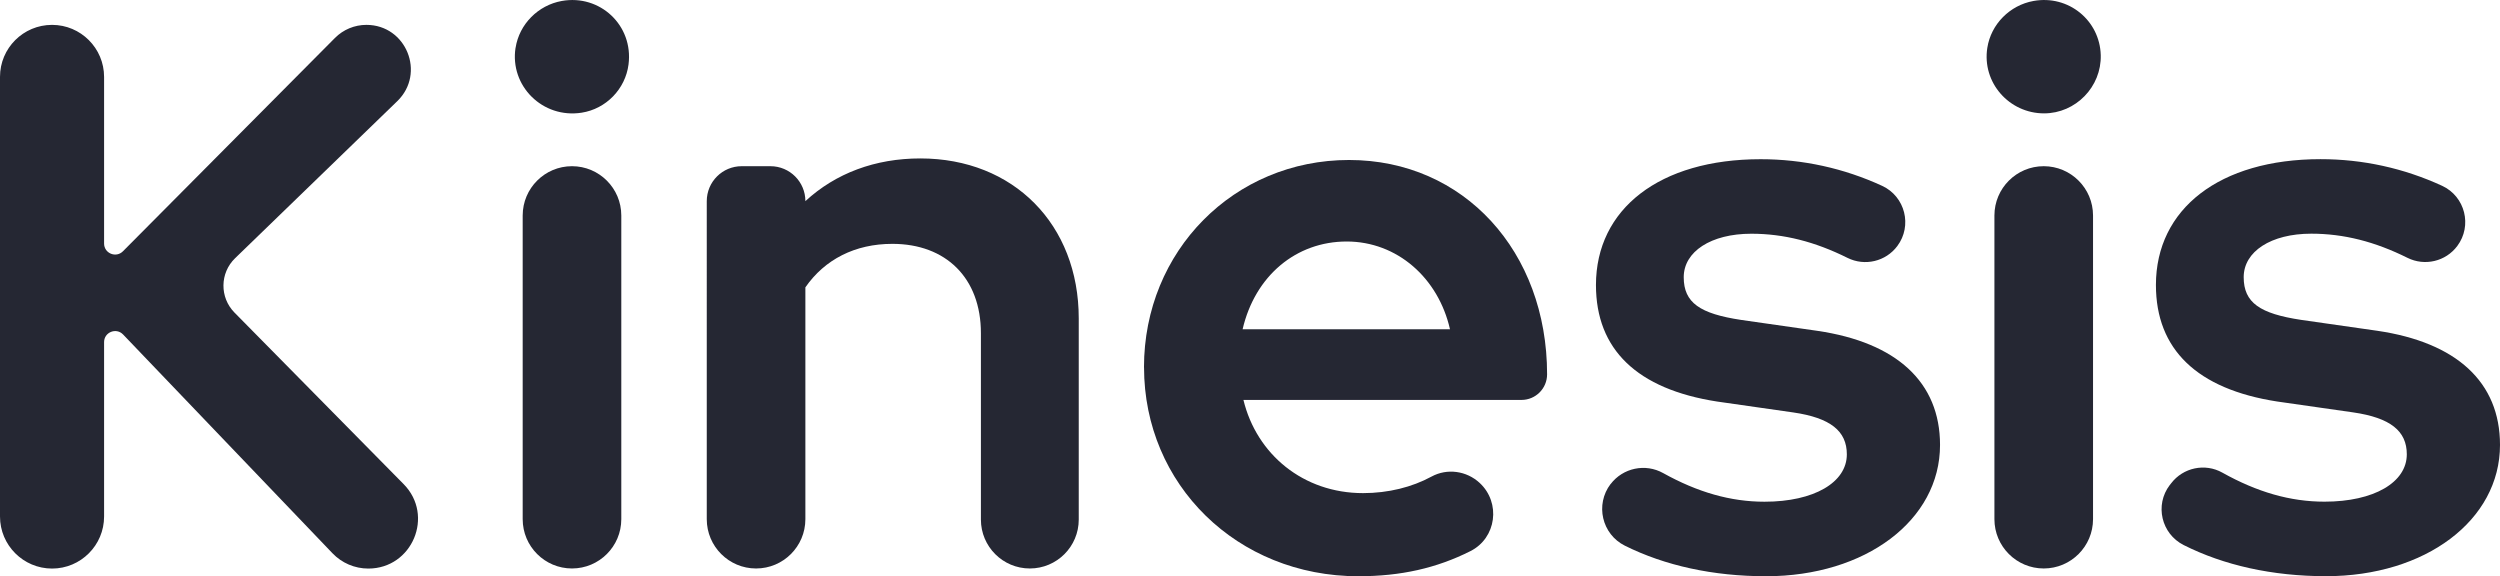<?xml version="1.0" encoding="UTF-8"?>
<svg id="Layer_2" data-name="Layer 2" xmlns="http://www.w3.org/2000/svg" viewBox="0 0 511.59 117.92">
  <defs>
    <style>
      .cls-1 {
        fill: #252733;
      }
    </style>
  </defs>
  <g id="Layer_1-2" data-name="Layer 1">
    <g>
      <path class="cls-1" d="m10.65,5.09h0c5.88,0,10.65,4.77,10.65,10.65v34.09c0,2.02,2.44,3.02,3.86,1.59L68.54,7.77c1.71-1.72,4.02-2.68,6.44-2.68h0c8.16,0,12.18,9.93,6.32,15.61l-33.19,32.14c-3.13,3.03-3.18,8.02-.13,11.12l34.62,35.11c6.33,6.42,1.78,17.28-7.23,17.28h0c-2.77,0-5.42-1.13-7.33-3.13l-42.85-44.77c-1.41-1.47-3.89-.47-3.89,1.56v35.69c0,5.88-4.77,10.65-10.65,10.65h0C4.77,116.34,0,111.57,0,105.69V15.73C0,9.85,4.77,5.09,10.65,5.09Z"/>
      <path class="cls-1" d="m105.51,9.77c.76-4.84,4.62-8.7,9.44-9.57,7.81-1.41,14.7,4.98,13.67,12.99-.64,5.02-4.59,9.09-9.59,9.87-8.01,1.25-14.75-5.51-13.53-13.29Zm11.54,24.24h0c5.57,0,10.09,4.52,10.09,10.09v62.14c0,5.57-4.52,10.09-10.09,10.09h0c-5.57,0-10.09-4.52-10.09-10.09v-62.14c0-5.57,4.52-10.09,10.09-10.09Z"/>
      <path class="cls-1" d="m151.78,34.01h5.88c3.95,0,7.15,3.2,7.15,7.15h0c6.2-5.72,14.3-8.74,23.52-8.74,19.07,0,32.42,13.51,32.42,32.74v41.16c0,5.53-4.48,10.01-10.01,10.01h0c-5.53,0-10.01-4.48-10.01-10.01v-38.14c0-11.28-7.15-18.28-18.12-18.28-7.63,0-13.83,3.18-17.8,8.9v47.44c0,5.57-4.52,10.09-10.09,10.09h0c-5.57,0-10.09-4.52-10.09-10.09V41.16c0-3.95,3.2-7.15,7.15-7.15Z"/>
      <path class="cls-1" d="m234.1,75.17c0-23.84,18.44-42.43,41.96-42.43s40.53,18.75,40.53,43.86h0c0,2.9-2.35,5.24-5.24,5.24h-56.9c2.7,11.13,12.24,19.07,24.48,19.07,5.16,0,10.02-1.22,14-3.38,3.21-1.75,7.19-1.19,9.87,1.3h0c4.37,4.05,3.43,11.27-1.9,13.95-6.93,3.49-14.28,5.14-22.93,5.14-24.79,0-43.86-18.75-43.86-42.75Zm62.62-7.79c-2.38-10.49-10.81-17.96-21.14-17.96s-18.75,6.99-21.3,17.96h42.43Z"/>
      <path class="cls-1" d="m329.59,99.06h0c2.53-3.32,7.11-4.28,10.75-2.25,7.07,3.93,13.81,5.86,20.74,5.86,10.17,0,16.85-3.97,16.85-9.69,0-4.77-3.34-7.47-10.97-8.58l-15.58-2.23c-16.37-2.54-24.79-10.65-24.79-23.84,0-15.58,13.03-25.75,33.69-25.75,8.64,0,17.03,1.84,24.87,5.45,4.72,2.18,6.22,8.16,3.11,12.32h0c-2.37,3.17-6.66,4.18-10.2,2.42-6.67-3.32-13.03-4.94-19.68-4.94-8.26,0-13.83,3.66-13.83,8.9s3.34,7.47,11.76,8.74l15.58,2.23c16.21,2.38,25.11,10.49,25.11,23.36,0,15.42-15.26,26.86-35.6,26.86-10.86,0-20.71-2.18-28.89-6.25-4.72-2.35-6.12-8.42-2.93-12.62Z"/>
      <path class="cls-1" d="m406.68,9.77c.76-4.84,4.62-8.7,9.44-9.57,7.18-1.3,13.58,4,13.77,11.08.17,6.47-5.12,11.92-11.6,11.92-7.13,0-12.74-6.29-11.61-13.44Zm11.54,24.24h0c5.57,0,10.09,4.52,10.09,10.09v62.14c0,5.57-4.52,10.09-10.09,10.09h0c-5.57,0-10.09-4.52-10.09-10.09v-62.14c0-5.57,4.52-10.09,10.09-10.09Z"/>
      <path class="cls-1" d="m444.01,99.27l.28-.36c2.46-3.23,6.93-4.18,10.47-2.2,7.13,3.99,13.92,5.95,20.91,5.95,10.17,0,16.85-3.97,16.85-9.69,0-4.77-3.34-7.47-10.97-8.58l-15.58-2.23c-16.37-2.54-24.79-10.65-24.79-23.84,0-15.58,13.03-25.75,33.69-25.75,8.64,0,17.03,1.84,24.87,5.45,4.72,2.18,6.22,8.16,3.11,12.32h0c-2.37,3.17-6.66,4.18-10.2,2.42-6.67-3.32-13.03-4.94-19.68-4.94-8.26,0-13.83,3.66-13.83,8.9s3.34,7.47,11.76,8.74l15.58,2.23c16.21,2.38,25.11,10.49,25.11,23.36,0,15.42-15.26,26.86-35.6,26.86-10.97,0-20.91-2.23-29.13-6.37-4.58-2.31-5.96-8.2-2.85-12.28Z"/>
    </g>
  </g>
</svg>